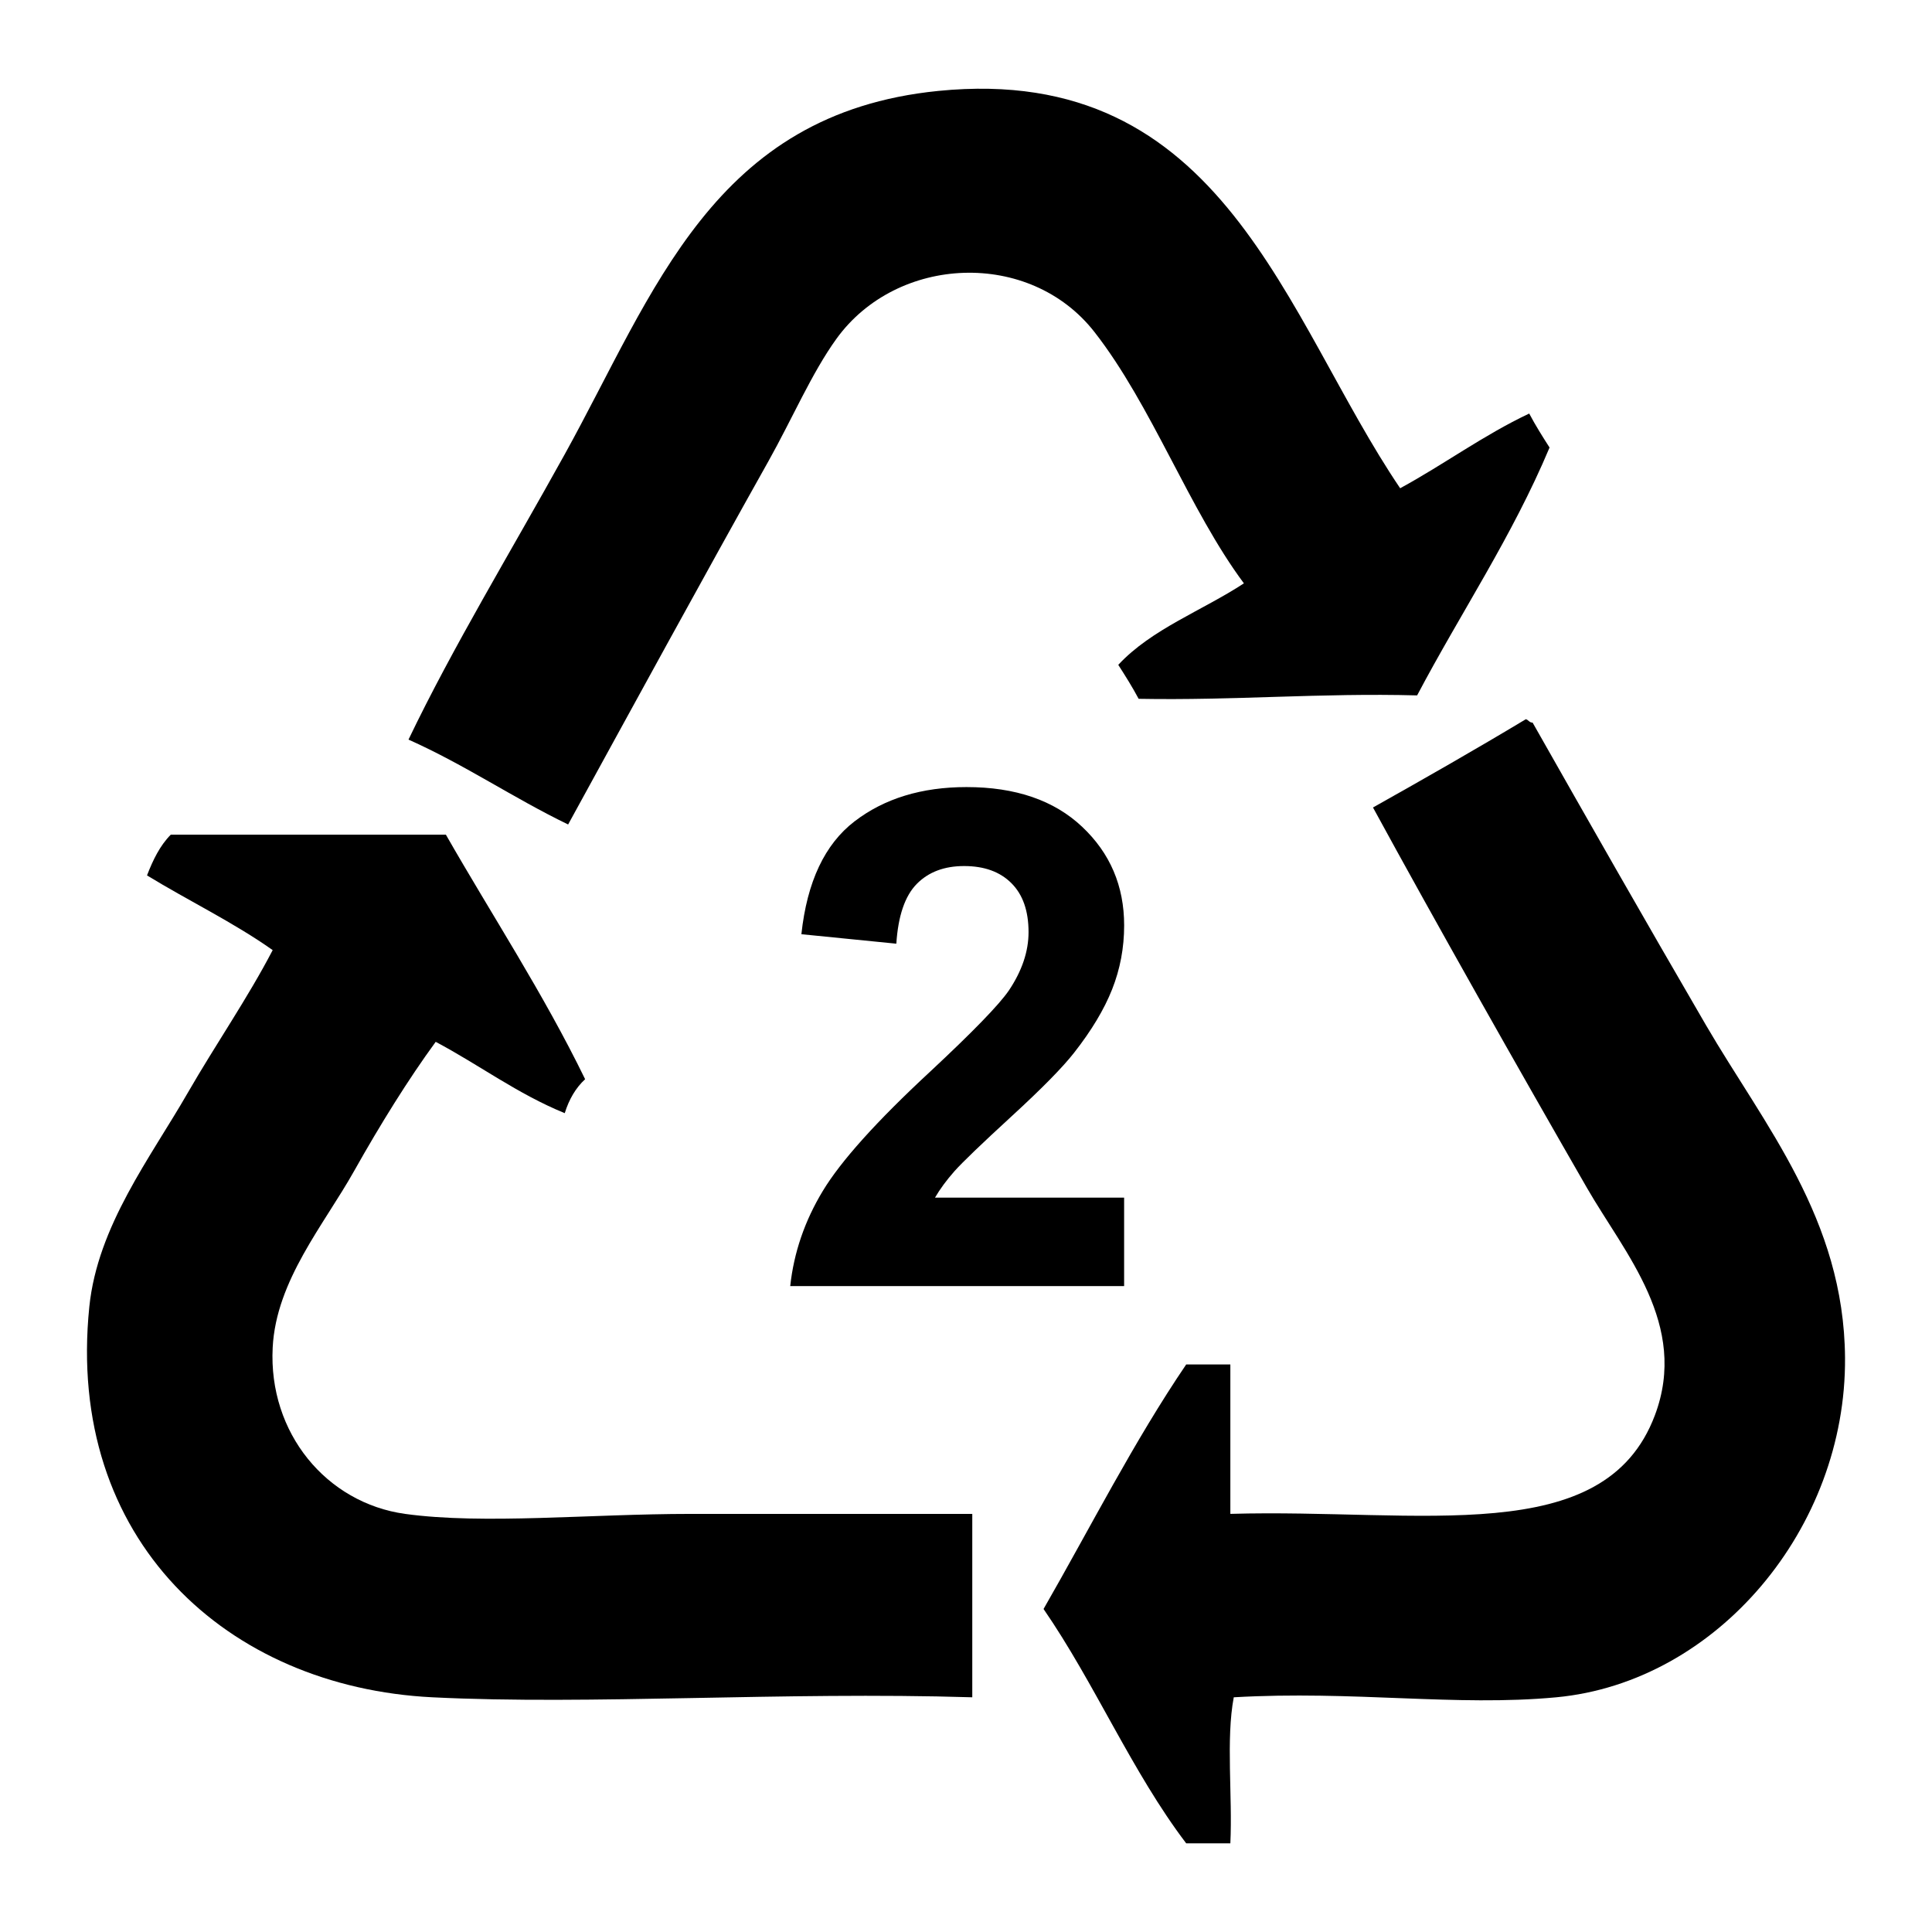 <?xml version="1.0" encoding="utf-8"?>
<!-- Generator: Adobe Illustrator 15.0.0, SVG Export Plug-In . SVG Version: 6.00 Build 0)  -->
<!DOCTYPE svg PUBLIC "-//W3C//DTD SVG 1.1//EN" "http://www.w3.org/Graphics/SVG/1.1/DTD/svg11.dtd">
<svg version="1.1" id="レイヤー_1" xmlns="http://www.w3.org/2000/svg" xmlns:xlink="http://www.w3.org/1999/xlink" x="0px"
	 y="0px" width="64px" height="64px" viewBox="0 0 64 64" style="enable-background:new 0 0 64 64;" xml:space="preserve">
<g>
	<g>
		<path d="M37.238,39.672v2.932H26.177c0.12-1.109,0.479-2.158,1.078-3.15
			s1.782-2.309,3.549-3.947c1.422-1.326,2.294-2.225,2.616-2.696
			c0.436-0.651,0.652-1.295,0.652-1.932c0-0.704-0.189-1.245-0.568-1.623
			c-0.377-0.378-0.9-0.567-1.566-0.567c-0.659,0-1.183,0.198-1.572,0.595
			s-0.614,1.056-0.674,1.977l-3.145-0.314c0.187-1.737,0.775-2.983,1.763-3.74
			s2.224-1.134,3.707-1.134c1.624,0,2.901,0.438,3.829,1.314
			c0.93,0.876,1.393,1.965,1.393,3.268c0,0.741-0.133,1.447-0.398,2.117
			s-0.688,1.372-1.264,2.106c-0.381,0.486-1.07,1.186-2.066,2.1
			c-0.996,0.914-1.626,1.52-1.892,1.818c-0.266,0.301-0.48,0.592-0.646,0.877
			H37.238z"/>
	</g>
	<g>
		<path style="fill-rule:evenodd;clip-rule:evenodd;" d="M46.382,16.174
			c1.457-0.793,2.748-1.752,4.275-2.475c0.208,0.393,0.439,0.76,0.674,1.126
			c-1.242,2.957-2.936,5.463-4.387,8.211c-3.198-0.086-6.053,0.172-9.225,0.113
			c-0.209-0.392-0.44-0.759-0.675-1.125c1.102-1.186,2.78-1.794,4.162-2.7
			c-1.812-2.433-3.049-5.891-4.95-8.325c-2.147-2.75-6.543-2.555-8.549,0.226
			c-0.816,1.13-1.468,2.655-2.25,4.05c-2.103,3.749-4.637,8.389-6.637,12.037
			c-1.82-0.88-3.421-1.979-5.288-2.812c1.475-3.076,3.371-6.191,5.175-9.45
			c2.975-5.375,4.906-11.29,12.374-12.038C40.559,2.065,42.552,10.516,46.382,16.174
			z"/>
		<path style="fill-rule:evenodd;clip-rule:evenodd;" d="M50.545,23.825
			c0.09,0.021,0.111,0.113,0.225,0.113c1.773,3.128,3.677,6.472,5.737,10.012
			c1.934,3.321,4.577,6.424,4.612,11.025c0.043,5.641-4.237,10.749-9.562,11.25
			c-3.336,0.313-6.713-0.229-10.687,0c-0.263,1.388-0.038,3.262-0.113,4.837
			c-0.487,0-0.975,0-1.463,0c-1.797-2.364-3.026-5.298-4.725-7.762
			c1.56-2.717,2.996-5.555,4.725-8.1c0.488,0,0.976,0,1.463,0
			c0,1.649,0,3.3,0,4.949c6.303-0.181,12.385,1.188,14.062-3.263
			c1.133-3.006-1-5.364-2.25-7.537c-2.286-3.973-5.021-8.81-7.087-12.6
			C47.187,25.792,48.882,24.825,50.545,23.825z"/>
		<path style="fill-rule:evenodd;clip-rule:evenodd;" d="M5.658,27.649c3.037,0,6.075,0,9.112,0
			c1.542,2.696,3.225,5.25,4.613,8.101c-0.312,0.288-0.533,0.667-0.675,1.125
			c-1.572-0.642-2.83-1.597-4.275-2.363c-0.911,1.247-1.835,2.736-2.7,4.275
			c-1.011,1.8-2.585,3.632-2.7,5.851c-0.146,2.833,1.783,5.152,4.388,5.512
			c2.604,0.359,6.118,0,9.45,0c3.311,0,6.606,0,9.337,0c0,2.024,0,4.05,0,6.075
			c-6.294-0.193-12.632,0.262-17.887,0c-6.783-0.339-12.154-5.202-11.362-12.938
			c0.275-2.68,2.022-4.932,3.262-7.088c0.926-1.607,1.985-3.136,2.812-4.725
			c-1.295-0.917-2.79-1.635-4.163-2.475C5.068,28.485,5.302,28.006,5.658,27.649z
			"/>
	</g>
</g>
</svg>
